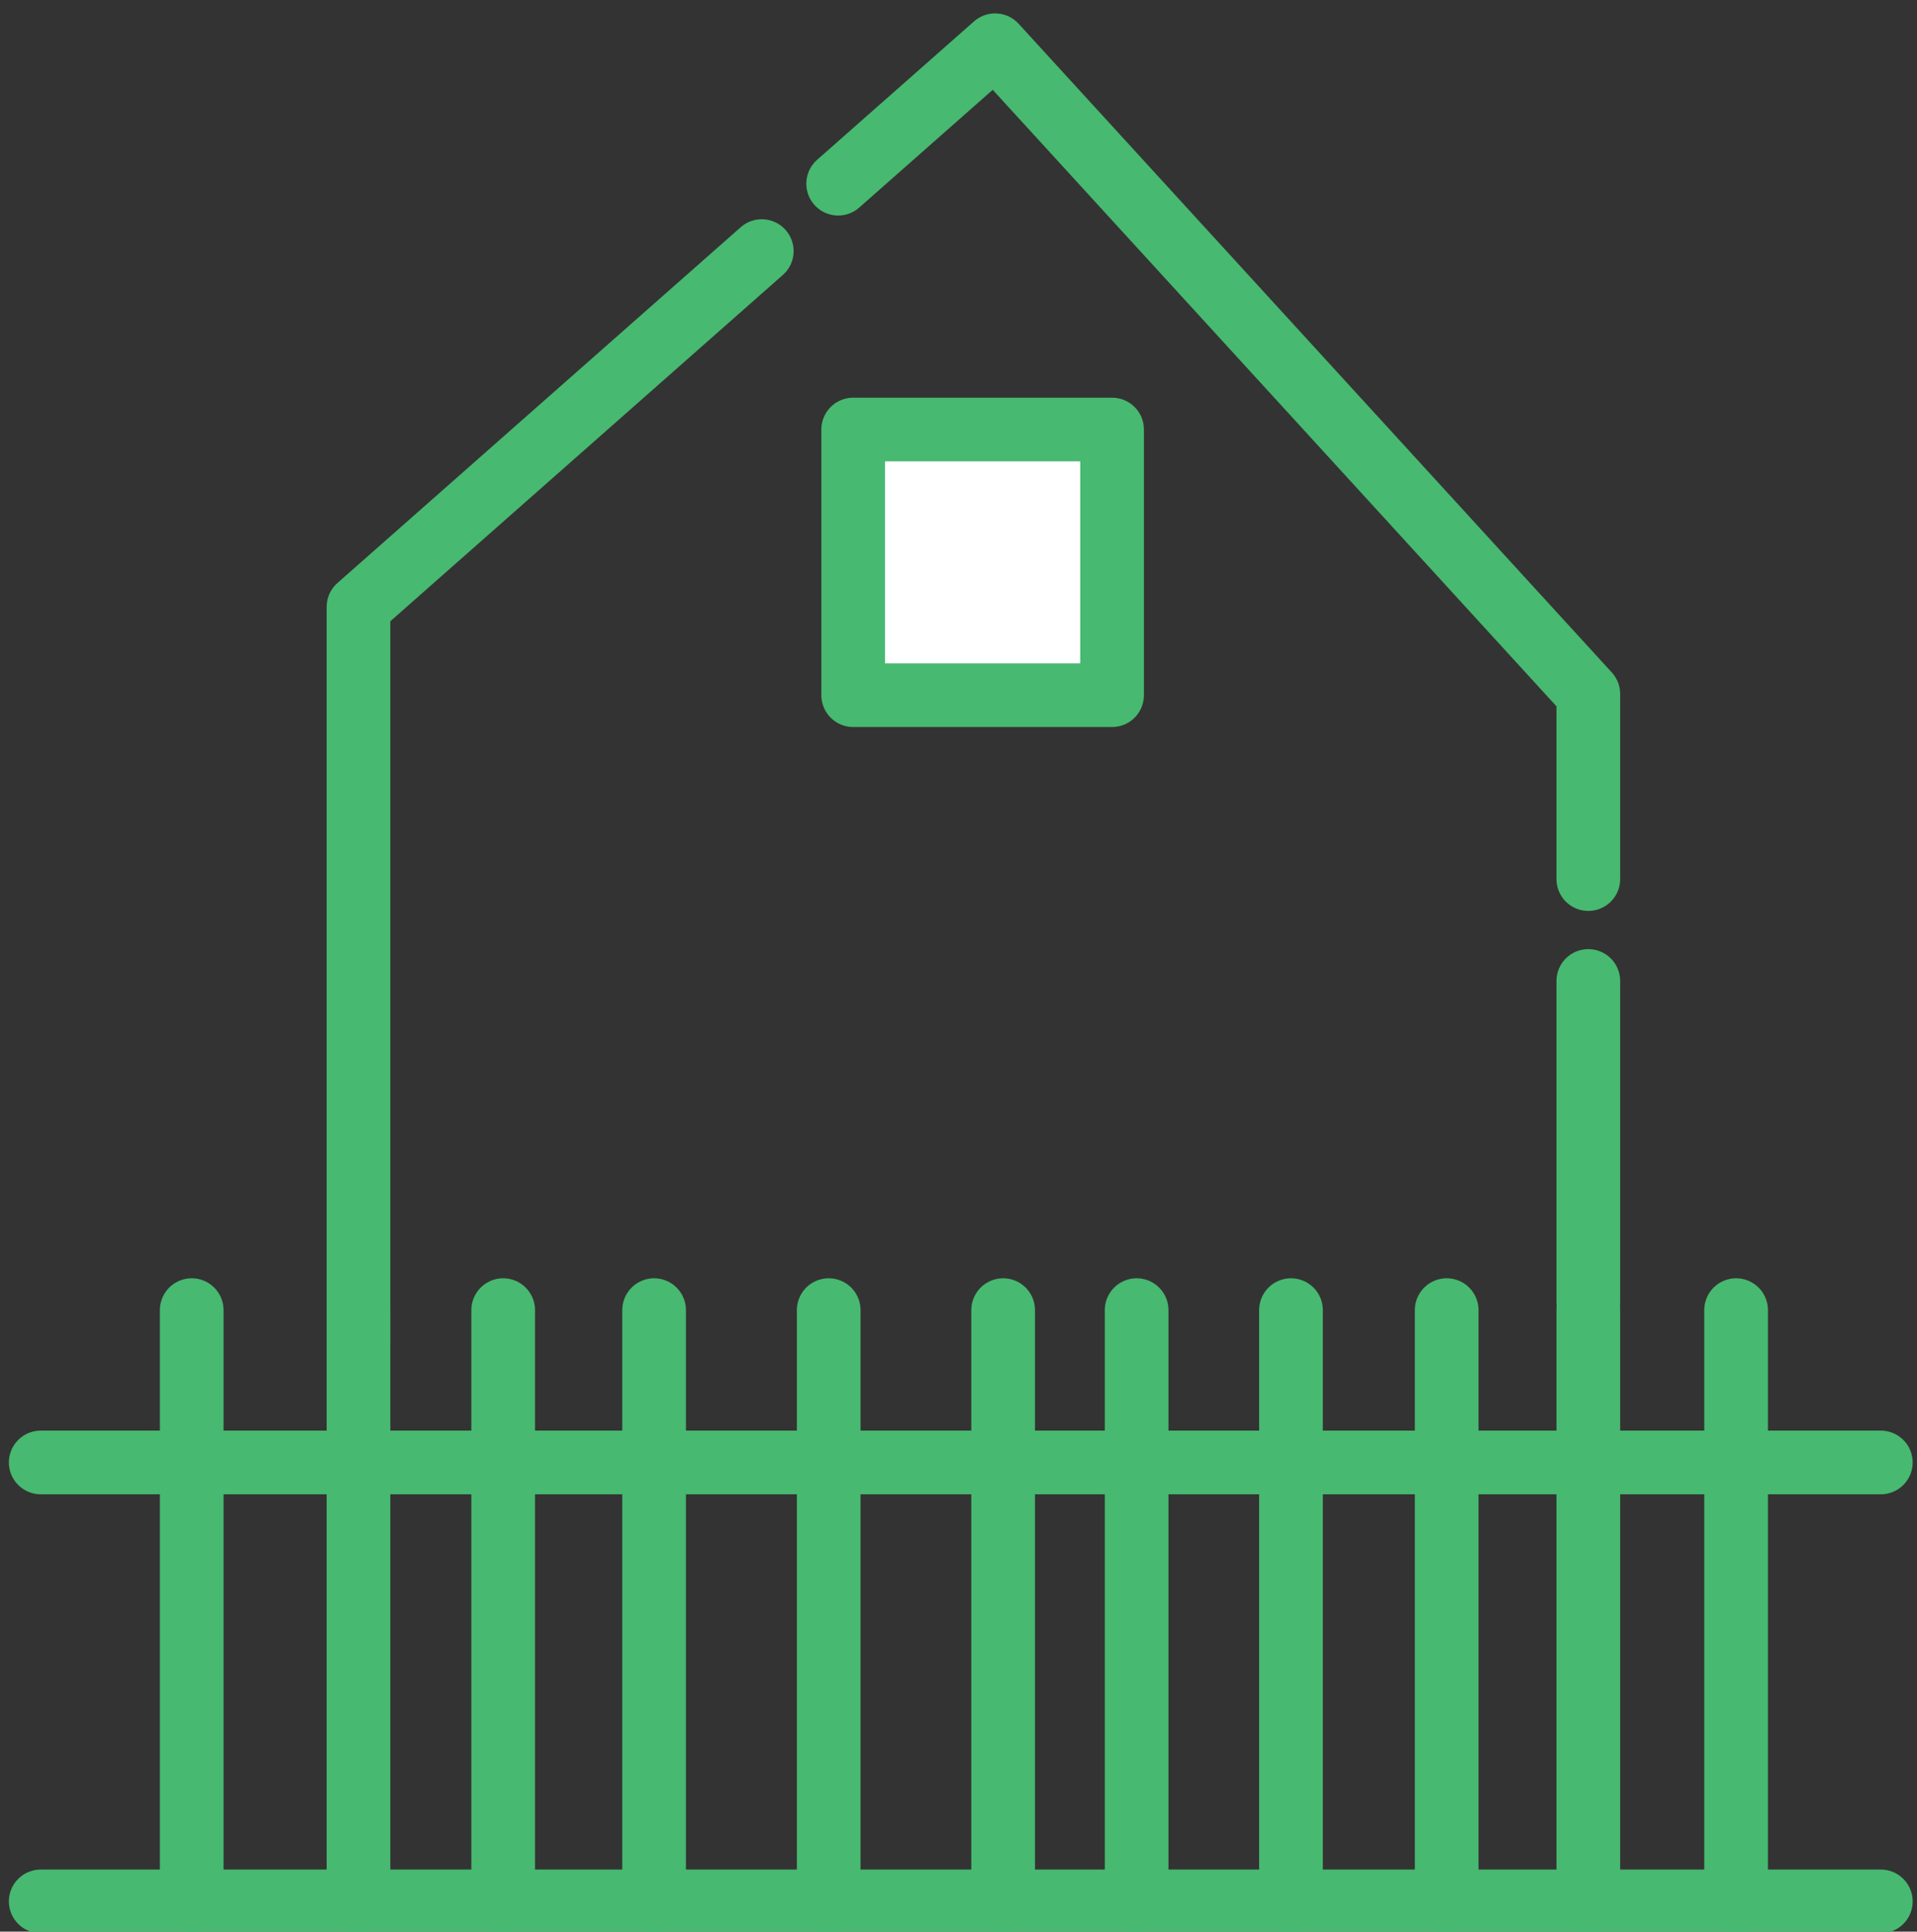 <?xml version="1.0" encoding="utf-8"?>
<!-- Generator: Adobe Illustrator 16.0.0, SVG Export Plug-In . SVG Version: 6.00 Build 0)  -->
<!DOCTYPE svg PUBLIC "-//W3C//DTD SVG 1.1//EN" "http://www.w3.org/Graphics/SVG/1.1/DTD/svg11.dtd">
<svg version="1.1" id="Layer_1" xmlns="http://www.w3.org/2000/svg" xmlns:xlink="http://www.w3.org/1999/xlink" x="0px" y="0px"
	 width="213.333px" height="214.998px" viewBox="0 0 213.333 214.998" enable-background="new 0 0 213.333 214.998"
	 xml:space="preserve">
<rect x="0" y="0" width="213.333" height="214.998" fill="#333333" stroke="none"/>
<g>
	
		<path fill="#FFFFFF" stroke="#47B970" stroke-width="7.087" stroke-linecap="round" stroke-linejoin="round" stroke-miterlimit="10" d="
		M38.073,206"/>
	
		<line fill="#FFFFFF" stroke="#47B970" stroke-width="7.087" stroke-linecap="round" stroke-linejoin="round" stroke-miterlimit="10" x1="4.531" y1="211.634" x2="209.307" y2="211.634"/>
	
		<path fill="#FFFFFF" stroke="#47B970" stroke-width="7.087" stroke-linecap="round" stroke-linejoin="round" stroke-miterlimit="10" stroke-dasharray="42.52,4.252" d="
		M103.183,24.865"/>
	
		<line fill="#FFFFFF" stroke="#47B970" stroke-width="7.087" stroke-linecap="round" stroke-linejoin="round" stroke-miterlimit="10" x1="4.531" y1="162.777" x2="209.307" y2="162.777"/>
	
		<line fill="#FFFFFF" stroke="#47B970" stroke-width="7.087" stroke-linecap="round" stroke-linejoin="round" stroke-miterlimit="10" x1="193.201" y1="145.822" x2="193.201" y2="211.634"/>
	
		<line fill="#FFFFFF" stroke="#47B970" stroke-width="7.087" stroke-linecap="round" stroke-linejoin="round" stroke-miterlimit="10" x1="176.755" y1="145.822" x2="176.755" y2="211.634"/>
	
		<line fill="#FFFFFF" stroke="#47B970" stroke-width="7.087" stroke-linecap="round" stroke-linejoin="round" stroke-miterlimit="10" x1="160.994" y1="145.822" x2="160.994" y2="211.634"/>
	
		<line fill="#FFFFFF" stroke="#47B970" stroke-width="7.087" stroke-linecap="round" stroke-linejoin="round" stroke-miterlimit="10" x1="143.667" y1="145.822" x2="143.667" y2="211.634"/>
	
		<line fill="#FFFFFF" stroke="#47B970" stroke-width="7.087" stroke-linecap="round" stroke-linejoin="round" stroke-miterlimit="10" x1="111.635" y1="145.822" x2="111.635" y2="211.634"/>
	
		<line fill="#FFFFFF" stroke="#47B970" stroke-width="7.087" stroke-linecap="round" stroke-linejoin="round" stroke-miterlimit="10" x1="92.223" y1="145.822" x2="92.223" y2="211.634"/>
	
		<line fill="#FFFFFF" stroke="#47B970" stroke-width="7.087" stroke-linecap="round" stroke-linejoin="round" stroke-miterlimit="10" x1="72.792" y1="145.822" x2="72.792" y2="211.634"/>
	
		<line fill="#FFFFFF" stroke="#47B970" stroke-width="7.087" stroke-linecap="round" stroke-linejoin="round" stroke-miterlimit="10" x1="55.996" y1="145.822" x2="55.996" y2="211.634"/>
	
		<line fill="#FFFFFF" stroke="#47B970" stroke-width="7.087" stroke-linecap="round" stroke-linejoin="round" stroke-miterlimit="10" x1="39.895" y1="145.822" x2="39.895" y2="211.634"/>
	
		<line fill="#FFFFFF" stroke="#47B970" stroke-width="7.087" stroke-linecap="round" stroke-linejoin="round" stroke-miterlimit="10" x1="21.335" y1="211.634" x2="21.335" y2="145.822"/>
	
		<line fill="#FFFFFF" stroke="#47B970" stroke-width="7.087" stroke-linecap="round" stroke-linejoin="round" stroke-miterlimit="10" x1="126.49" y1="145.822" x2="126.49" y2="211.634"/>
	
		<polyline fill="none" stroke="#47B970" stroke-width="7.087" stroke-linecap="round" stroke-linejoin="round" stroke-miterlimit="10" stroke-dasharray="141.732,11.339" points="
		39.895,149.428 39.895,67.549 110.74,5.035 176.755,77.24 176.755,144.949 	"/>
	
		<rect x="94.947" y="47.807" fill="#FFFFFF" stroke="#47B970" stroke-width="7.087" stroke-linecap="round" stroke-linejoin="round" stroke-miterlimit="10" width="28.81" height="29.57"/>
</g>
</svg>
